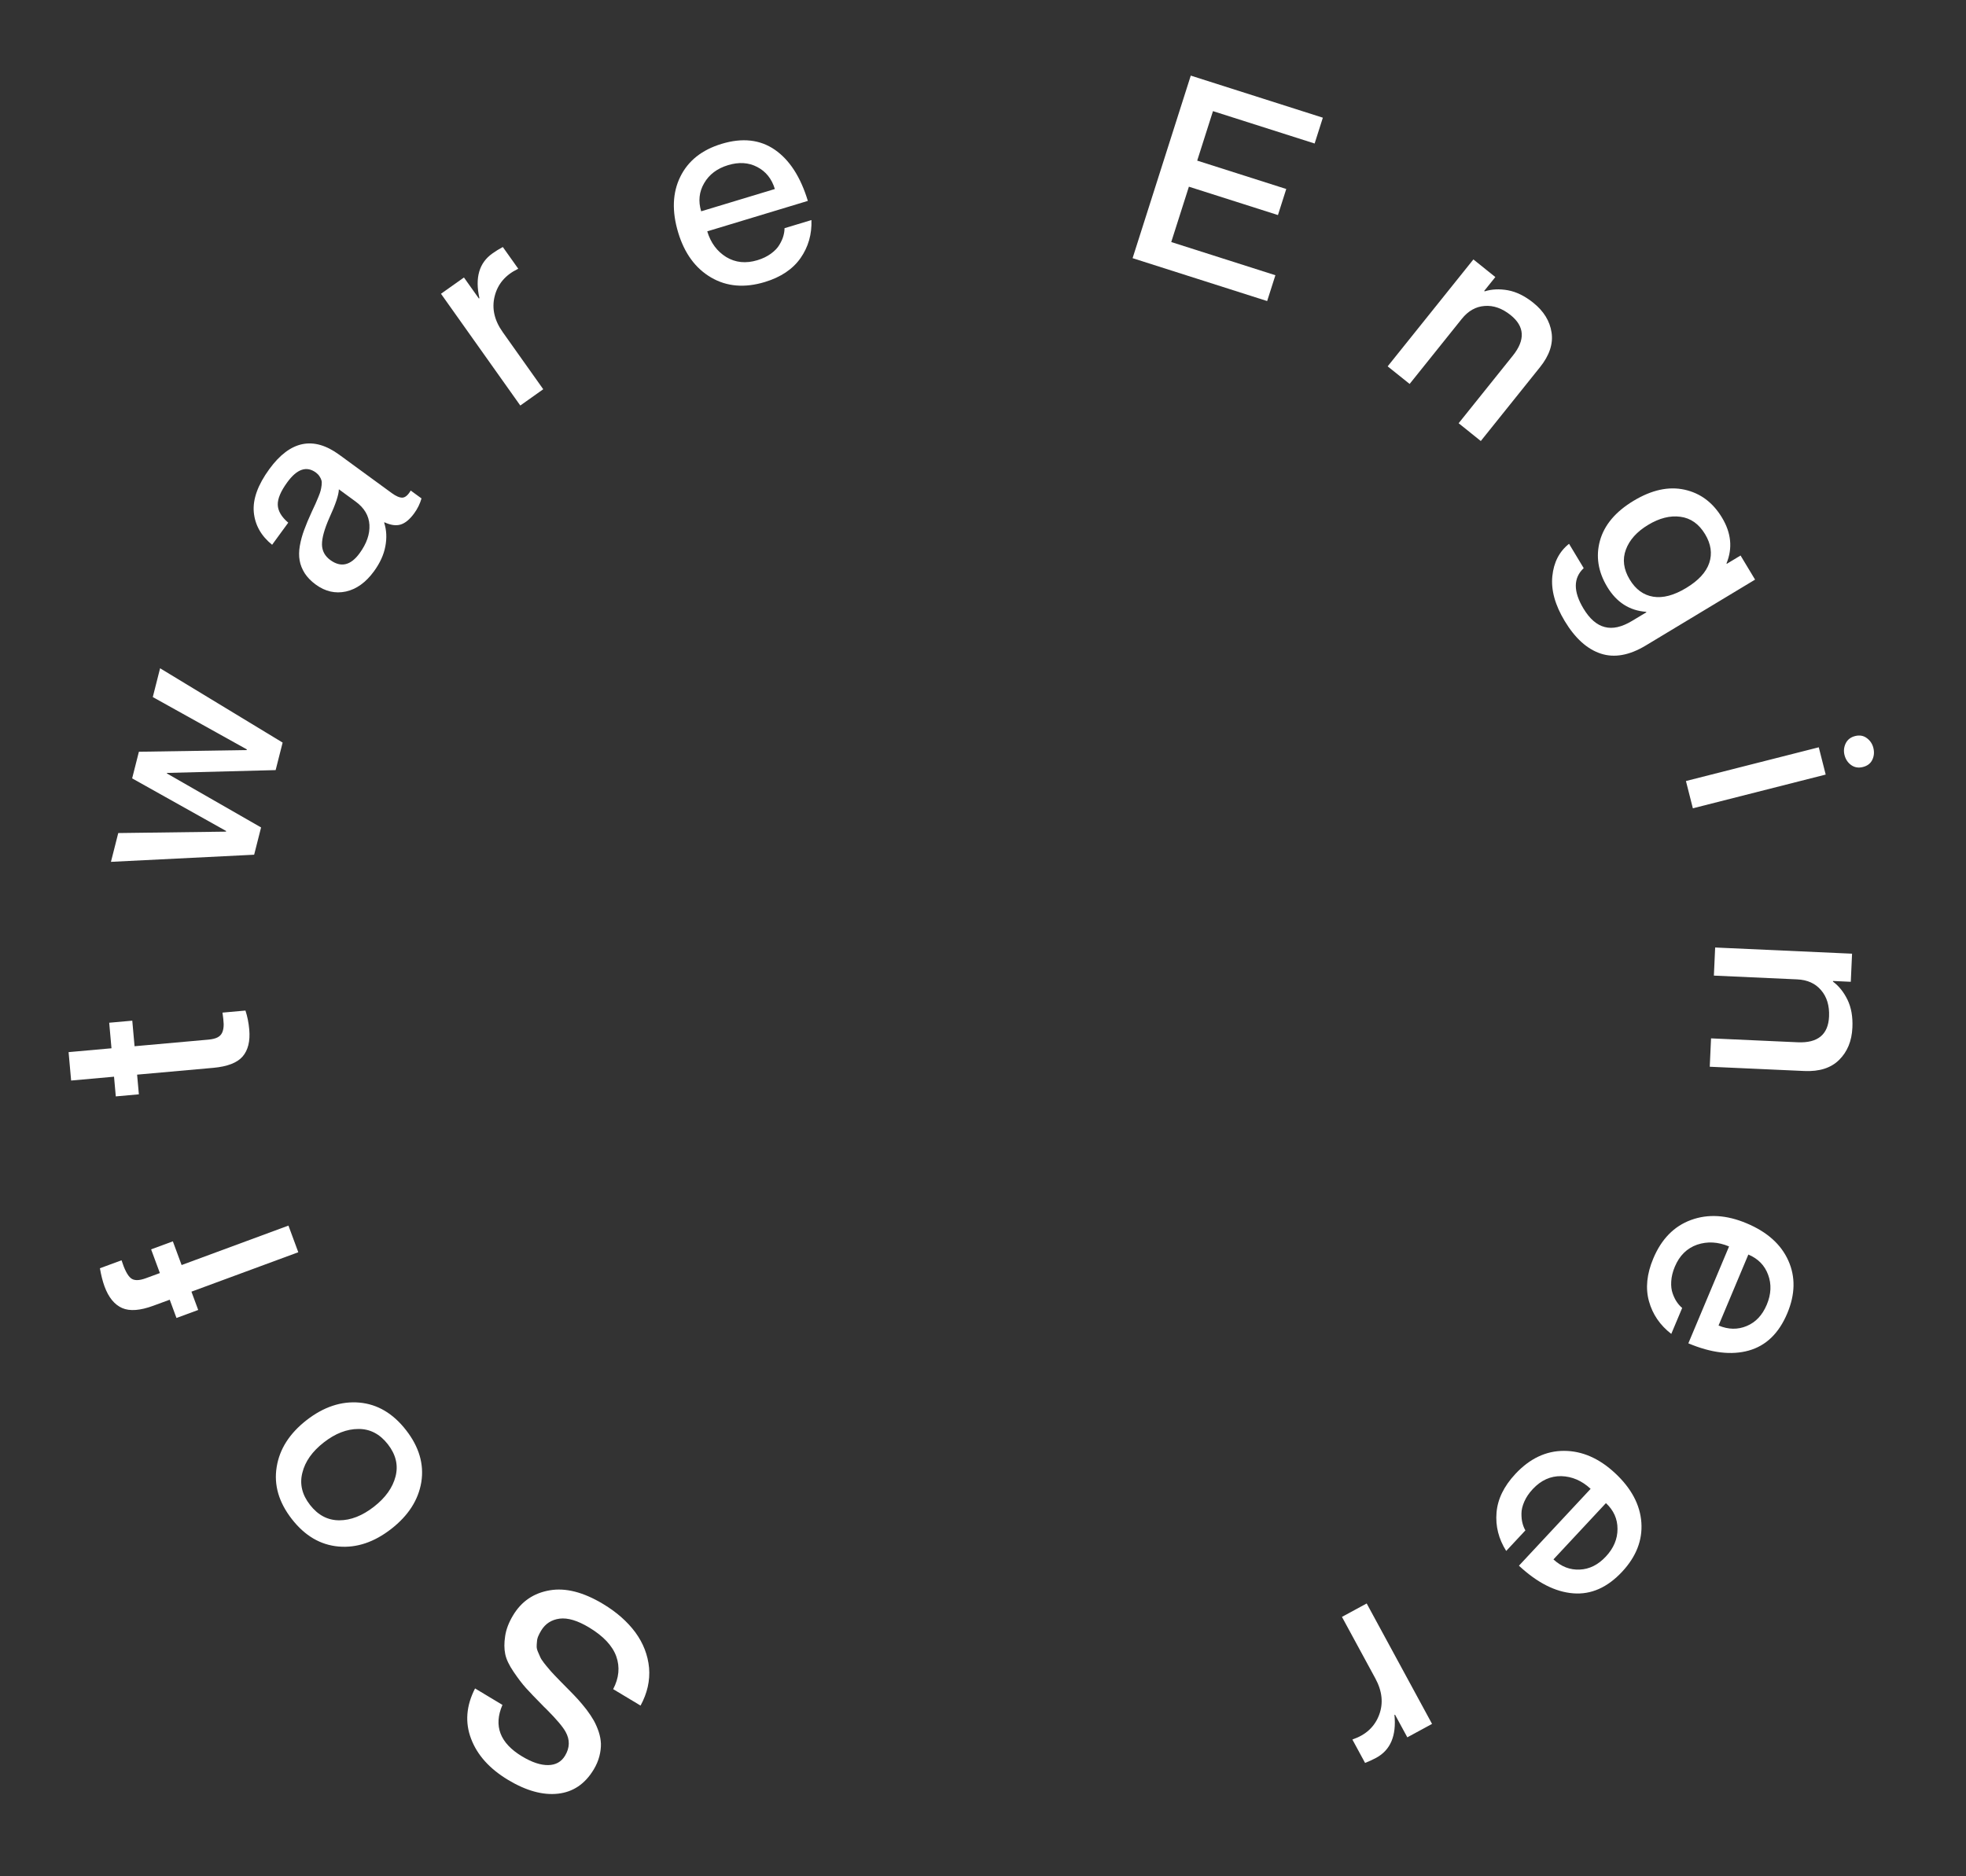 <svg width="88" height="84" viewBox="0 0 88 84" fill="none" xmlns="http://www.w3.org/2000/svg">
<rect x="0" y="0" width="88" height="84" fill="#333333" stroke="none"/>
<path d="M24.3 76.362C23.966 76.025 23.714 75.761 23.544 75.573C23.372 75.382 23.186 75.138 22.986 74.841C22.785 74.546 22.661 74.283 22.614 74.05C22.566 73.82 22.564 73.552 22.611 73.248C22.655 72.946 22.774 72.635 22.968 72.314C23.34 71.694 23.885 71.322 24.602 71.198C25.315 71.074 26.113 71.278 26.997 71.81C27.599 72.172 28.08 72.596 28.44 73.081C28.795 73.568 28.999 74.096 29.053 74.666C29.101 75.238 28.974 75.802 28.672 76.358L27.446 75.622C27.708 75.118 27.754 74.629 27.584 74.153C27.411 73.675 27.005 73.244 26.366 72.859C25.853 72.551 25.415 72.42 25.05 72.465C24.684 72.514 24.408 72.692 24.223 73C24.171 73.087 24.127 73.17 24.093 73.25C24.059 73.33 24.039 73.412 24.035 73.495C24.026 73.577 24.022 73.652 24.022 73.72C24.022 73.789 24.042 73.866 24.08 73.954C24.117 74.044 24.151 74.121 24.181 74.185C24.209 74.252 24.263 74.337 24.342 74.439C24.422 74.542 24.491 74.627 24.551 74.695C24.605 74.764 24.692 74.862 24.812 74.988C24.928 75.113 25.028 75.216 25.111 75.298C25.189 75.381 25.305 75.499 25.46 75.651C25.619 75.811 25.757 75.955 25.875 76.085C25.993 76.216 26.119 76.366 26.253 76.538C26.384 76.713 26.494 76.877 26.58 77.029C26.663 77.179 26.736 77.346 26.798 77.529C26.859 77.716 26.892 77.896 26.898 78.068C26.902 78.244 26.879 78.43 26.828 78.628C26.776 78.829 26.692 79.026 26.575 79.22C26.186 79.867 25.653 80.227 24.974 80.302C24.295 80.377 23.551 80.171 22.741 79.684C21.914 79.187 21.362 78.573 21.086 77.842C20.808 77.114 20.868 76.363 21.264 75.59L22.49 76.327C22.083 77.267 22.378 78.037 23.372 78.635C23.81 78.898 24.2 79.028 24.54 79.022C24.877 79.016 25.128 78.875 25.293 78.6C25.506 78.245 25.515 77.89 25.318 77.535C25.197 77.312 24.911 76.973 24.459 76.519L24.454 76.516L24.449 76.513L24.447 76.505L24.442 76.502L24.437 76.499L24.432 76.496L24.43 76.488L24.425 76.485L24.42 76.482L24.415 76.479L24.413 76.471L24.408 76.468L24.403 76.465L24.398 76.462L24.396 76.454L24.391 76.451L24.386 76.448L24.376 76.442L24.374 76.434L24.369 76.431L24.364 76.428L24.358 76.425L24.357 76.417L24.352 76.414L24.346 76.411L24.341 76.408L24.34 76.4L24.334 76.397L24.329 76.394L24.324 76.391L24.322 76.382L24.317 76.379L24.312 76.376L24.307 76.374L24.305 76.365L24.3 76.362Z" fill="white"/>
<path d="M18.174 64.025C18.758 64.773 18.986 65.549 18.859 66.351C18.726 67.153 18.278 67.852 17.514 68.447C16.75 69.043 15.965 69.306 15.158 69.237C14.345 69.167 13.647 68.758 13.064 68.009C12.48 67.26 12.253 66.484 12.384 65.679C12.511 64.876 12.957 64.177 13.72 63.581C14.485 62.986 15.273 62.723 16.085 62.793C16.894 62.865 17.591 63.276 18.174 64.025ZM17.361 64.659C17.003 64.2 16.565 63.971 16.047 63.974C15.527 63.974 15.009 64.174 14.495 64.575C13.977 64.978 13.657 65.431 13.534 65.934C13.405 66.436 13.519 66.916 13.877 67.375C14.235 67.834 14.671 68.063 15.186 68.063C15.701 68.063 16.219 67.86 16.739 67.454C17.254 67.053 17.576 66.601 17.705 66.1C17.834 65.598 17.719 65.118 17.361 64.659Z" fill="white"/>
<path d="M5.44 56.422C5.572 56.836 5.709 57.101 5.853 57.219C5.992 57.338 6.218 57.34 6.529 57.225L7.156 56.994L6.764 55.933L7.737 55.574L8.129 56.635L12.911 54.869L13.352 56.062L8.569 57.827L8.872 58.646L7.899 59.005L7.597 58.187L6.865 58.456C6.275 58.674 5.809 58.709 5.467 58.56C5.124 58.408 4.861 58.087 4.68 57.596C4.596 57.368 4.527 57.096 4.472 56.779L5.44 56.422Z" fill="white"/>
<path d="M5.921 45.695L6.023 46.839L9.332 46.543C9.503 46.527 9.64 46.494 9.741 46.441C9.838 46.39 9.908 46.315 9.95 46.217C9.992 46.119 10.013 45.997 10.012 45.852C10.007 45.708 9.989 45.535 9.959 45.334L10.987 45.242C11.073 45.505 11.13 45.788 11.157 46.091C11.203 46.612 11.104 47.016 10.859 47.3C10.614 47.581 10.178 47.749 9.551 47.806L6.137 48.111L6.216 48.992L5.183 49.085L5.104 48.203L3.184 48.375L3.07 47.103L4.99 46.931L4.888 45.787L5.921 45.695Z" fill="white"/>
<path d="M4.966 38.584L5.293 37.295L10.115 37.232L10.122 37.203L5.915 34.847L6.217 33.655L11.042 33.58L11.05 33.551L6.839 31.207L7.166 29.918L12.651 33.245L12.338 34.477L7.476 34.603L7.47 34.626L11.686 37.044L11.376 38.265L4.966 38.584Z" fill="white"/>
<path d="M14.141 21.156C13.721 20.85 13.295 20.993 12.862 21.587C12.567 21.99 12.424 22.328 12.433 22.601C12.442 22.874 12.598 23.14 12.902 23.4L12.18 24.389C11.687 23.991 11.414 23.504 11.36 22.928C11.309 22.349 11.541 21.706 12.057 20.999C12.985 19.728 14.027 19.513 15.182 20.356L17.538 22.077C17.728 22.215 17.886 22.283 18.014 22.279C18.142 22.271 18.265 22.165 18.384 21.962L18.867 22.314C18.798 22.554 18.689 22.777 18.539 22.982C18.341 23.253 18.139 23.42 17.934 23.483C17.728 23.546 17.487 23.512 17.209 23.382L17.196 23.401C17.303 23.731 17.32 24.085 17.248 24.462C17.178 24.837 17.008 25.208 16.739 25.577C16.375 26.076 15.956 26.377 15.483 26.482C15.007 26.584 14.558 26.481 14.135 26.172C13.924 26.018 13.759 25.849 13.641 25.667C13.522 25.478 13.446 25.287 13.413 25.094C13.377 24.898 13.379 24.68 13.42 24.439C13.463 24.195 13.528 23.957 13.615 23.725C13.701 23.488 13.815 23.216 13.957 22.908C14.031 22.754 14.086 22.635 14.123 22.551C14.161 22.467 14.204 22.365 14.252 22.246C14.303 22.123 14.337 22.027 14.354 21.957C14.371 21.888 14.385 21.809 14.396 21.72C14.408 21.632 14.405 21.559 14.388 21.503C14.37 21.442 14.341 21.382 14.301 21.324C14.26 21.261 14.207 21.205 14.141 21.156ZM16.096 24.768C16.412 24.335 16.558 23.913 16.536 23.5C16.513 23.087 16.306 22.737 15.915 22.452L15.168 21.906C15.164 22.15 15.022 22.576 14.742 23.184C14.521 23.686 14.411 24.081 14.412 24.372C14.415 24.66 14.539 24.893 14.785 25.073C15.259 25.418 15.696 25.317 16.096 24.768Z" fill="white"/>
<path d="M22.038 11.349C22.191 11.24 22.347 11.143 22.507 11.059L23.196 12.029L23.177 12.042C22.621 12.312 22.275 12.72 22.141 13.266C22.007 13.806 22.127 14.341 22.503 14.87L24.316 17.426L23.289 18.155L19.739 13.152L20.767 12.423L21.435 13.364L21.459 13.347C21.255 12.433 21.448 11.767 22.038 11.349Z" fill="white"/>
<path d="M33.902 11.649C34.138 11.578 34.341 11.479 34.511 11.354C34.681 11.229 34.807 11.098 34.887 10.959C34.971 10.819 35.03 10.689 35.063 10.569C35.099 10.444 35.116 10.326 35.116 10.216L36.321 9.852C36.343 10.49 36.18 11.057 35.833 11.554C35.485 12.051 34.952 12.408 34.234 12.626C33.33 12.899 32.528 12.832 31.829 12.423C31.13 12.014 30.639 11.344 30.357 10.413C30.069 9.46 30.1 8.626 30.451 7.912C30.802 7.197 31.419 6.707 32.302 6.44C33.229 6.159 34.023 6.248 34.684 6.705C35.344 7.162 35.836 7.925 36.16 8.994L31.657 10.357C31.811 10.869 32.095 11.253 32.507 11.508C32.921 11.758 33.386 11.805 33.902 11.649ZM32.59 7.393C32.1 7.541 31.743 7.811 31.518 8.201C31.293 8.588 31.248 9.007 31.385 9.46L34.683 8.462C34.545 8.006 34.282 7.677 33.895 7.476C33.511 7.274 33.076 7.246 32.59 7.393Z" fill="white"/>
<path d="M53.588 7.191L57.574 8.461L57.202 9.628L53.216 8.358L52.426 10.836L57.088 12.322L56.719 13.478L50.696 11.558L53.3 3.385L59.212 5.269L58.844 6.425L54.294 4.975L53.588 7.191Z" fill="white"/>
<path d="M68.631 13.554C69.1 13.93 69.373 14.374 69.449 14.885C69.527 15.393 69.355 15.911 68.932 16.438L66.282 19.744L65.29 18.948L67.716 15.922C68.281 15.218 68.247 14.613 67.617 14.107C67.236 13.802 66.847 13.665 66.45 13.698C66.056 13.727 65.716 13.92 65.43 14.277L63.096 17.189L62.113 16.401L65.95 11.615L66.933 12.403L66.434 13.024L66.457 13.043C66.772 12.944 67.117 12.928 67.494 12.995C67.874 13.065 68.253 13.251 68.631 13.554Z" fill="white"/>
<path d="M77.909 24.87L78.559 25.949L73.667 28.898C72.931 29.342 72.258 29.462 71.648 29.26C71.038 29.058 70.502 28.573 70.04 27.807C69.606 27.088 69.421 26.418 69.484 25.796C69.547 25.174 69.796 24.691 70.232 24.346L70.888 25.435C70.42 25.877 70.417 26.481 70.879 27.247C71.155 27.705 71.471 27.98 71.827 28.071C72.182 28.167 72.591 28.076 73.056 27.795L73.694 27.411L73.682 27.391C72.938 27.337 72.357 26.965 71.94 26.272C71.531 25.593 71.423 24.903 71.616 24.203C71.813 23.5 72.315 22.906 73.121 22.42C73.931 21.932 74.69 21.766 75.4 21.922C76.11 22.078 76.669 22.495 77.079 23.175C77.492 23.86 77.559 24.543 77.28 25.222L77.292 25.242L77.909 24.87ZM72.947 25.945C73.213 26.387 73.564 26.643 73.999 26.714C74.434 26.785 74.926 26.655 75.474 26.324C76.023 25.993 76.368 25.619 76.508 25.202C76.648 24.784 76.586 24.354 76.32 23.913C76.043 23.454 75.675 23.195 75.215 23.135C74.758 23.073 74.276 23.194 73.771 23.499C73.269 23.801 72.938 24.17 72.776 24.605C72.614 25.04 72.671 25.487 72.947 25.945Z" fill="white"/>
<path d="M82.562 33.804C82.516 33.622 82.534 33.447 82.616 33.277C82.699 33.111 82.839 33.003 83.035 32.953C83.232 32.903 83.405 32.931 83.553 33.039C83.706 33.149 83.805 33.295 83.852 33.477C83.901 33.67 83.886 33.849 83.807 34.014C83.728 34.179 83.588 34.287 83.387 34.338C83.187 34.389 83.01 34.36 82.857 34.249C82.709 34.142 82.611 33.993 82.562 33.804ZM81.41 33.456L81.72 34.677L75.774 36.187L75.464 34.966L81.41 33.456Z" fill="white"/>
<path d="M82.915 46.004C82.888 46.605 82.69 47.087 82.322 47.45C81.957 47.813 81.437 47.979 80.762 47.948L76.53 47.757L76.588 46.487L80.463 46.662C81.364 46.703 81.833 46.319 81.87 45.511C81.892 45.024 81.772 44.629 81.512 44.328C81.256 44.027 80.9 43.866 80.443 43.846L76.715 43.677L76.772 42.419L82.9 42.696L82.843 43.954L82.047 43.918L82.046 43.947C82.311 44.143 82.527 44.413 82.695 44.757C82.864 45.105 82.937 45.52 82.915 46.004Z" fill="white"/>
<path d="M74.967 56.708C74.872 56.935 74.818 57.154 74.806 57.365C74.793 57.576 74.815 57.756 74.87 57.907C74.924 58.061 74.987 58.189 75.058 58.291C75.132 58.398 75.211 58.487 75.296 58.556L74.808 59.718C74.303 59.327 73.97 58.84 73.809 58.255C73.647 57.671 73.712 57.033 74.003 56.341C74.369 55.47 74.932 54.895 75.693 54.617C76.454 54.339 77.283 54.389 78.179 54.766C79.098 55.151 79.72 55.707 80.046 56.434C80.373 57.16 80.357 57.947 80 58.797C79.625 59.691 79.05 60.246 78.277 60.463C77.503 60.68 76.602 60.573 75.572 60.14L77.394 55.802C76.901 55.595 76.425 55.569 75.966 55.723C75.509 55.883 75.176 56.211 74.967 56.708ZM79.082 58.411C79.28 57.94 79.3 57.493 79.143 57.071C78.989 56.65 78.694 56.349 78.258 56.165L76.924 59.342C77.363 59.526 77.784 59.534 78.186 59.364C78.586 59.197 78.885 58.88 79.082 58.411Z" fill="white"/>
<path d="M68.607 66.666C68.439 66.846 68.313 67.032 68.229 67.226C68.144 67.42 68.102 67.597 68.102 67.757C68.1 67.92 68.114 68.062 68.146 68.183C68.178 68.309 68.222 68.419 68.278 68.514L67.419 69.435C67.079 68.894 66.935 68.322 66.986 67.718C67.036 67.113 67.317 66.537 67.829 65.988C68.473 65.297 69.201 64.952 70.01 64.954C70.82 64.956 71.581 65.289 72.293 65.952C73.021 66.631 73.413 67.368 73.469 68.162C73.524 68.956 73.237 69.69 72.609 70.364C71.948 71.073 71.218 71.396 70.417 71.332C69.616 71.269 68.807 70.857 67.989 70.095L71.198 66.654C70.806 66.289 70.368 66.1 69.884 66.086C69.4 66.078 68.975 66.271 68.607 66.666ZM71.88 69.685C72.229 69.311 72.403 68.898 72.401 68.448C72.402 68 72.229 67.615 71.883 67.293L69.534 69.813C69.883 70.138 70.275 70.29 70.711 70.269C71.144 70.251 71.534 70.056 71.88 69.685Z" fill="white"/>
<path d="M61.603 78.694C61.438 78.783 61.271 78.86 61.102 78.925L60.535 77.88L60.555 77.869C61.139 77.667 61.531 77.304 61.73 76.778C61.927 76.257 61.871 75.712 61.562 75.142L60.067 72.387L61.174 71.786L64.1 77.178L62.993 77.779L62.442 76.764L62.417 76.778C62.509 77.71 62.238 78.349 61.603 78.694Z" fill="white"/>
</svg>
